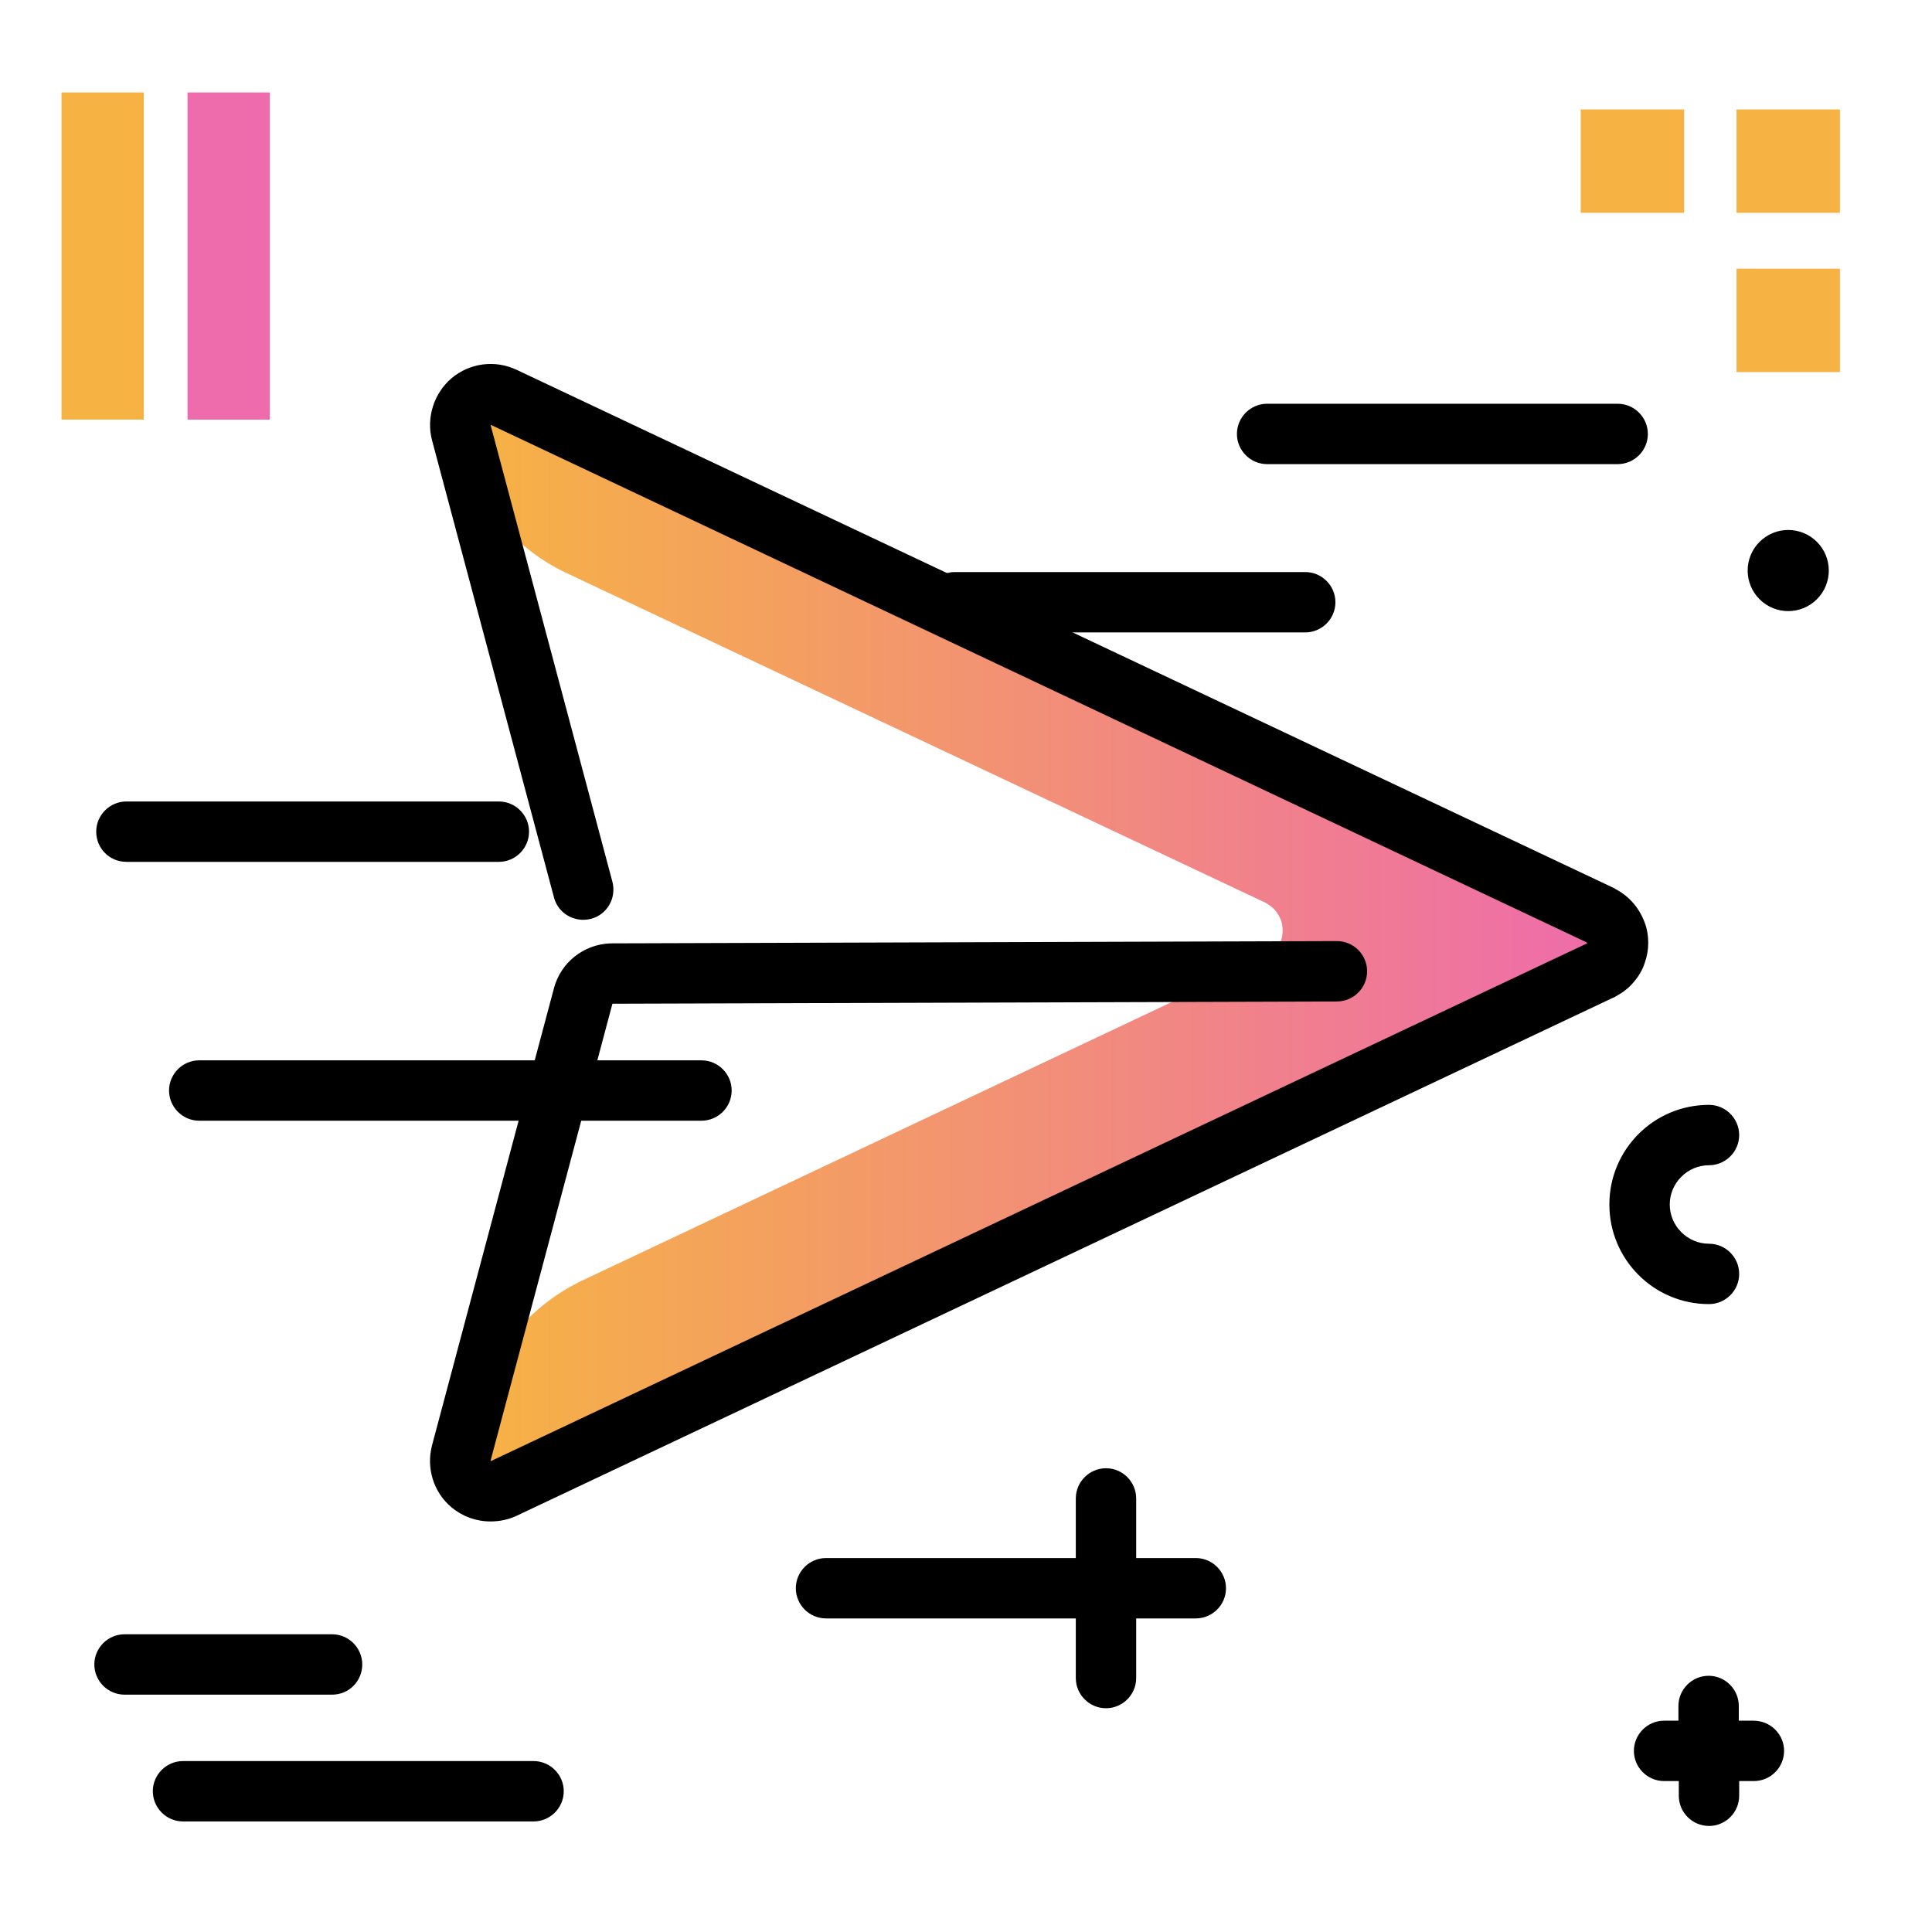 <svg version="1.1" id="Layer_1" xmlns="http://www.w3.org/2000/svg" xmlns:xlink="http://www.w3.org/1999/xlink" x="0px" y="0px" viewBox="0 0 512 512" enable-background="new 0 0 512 512" xml:space="preserve">
<linearGradient id="SVGID_1_" gradientUnits="userSpaceOnUse" x1="121.967" y1="253.662" x2="428.74" y2="253.662" class="gradient-element">
	<stop offset="0" class="primary-color-gradient" style="stop-color: #F6B343"></stop>
	<stop offset="1" class="secondary-color-gradient" style="stop-color: #EE6BAC"></stop>
</linearGradient>
<path fill="url(#SVGID_1_)" d="M428.7,253.7C428.7,253.7,428.7,253.7,428.7,253.7c0,0.9-0.1,1.8-0.4,2.6c-0.3,1-0.8,1.8-1.5,2.6
	c-0.7,0.8-1.5,1.4-2.4,1.9c-0.1,0.1-0.3,0.1-0.4,0.2L133.5,398.2c-1.1,0.5-2.3,0.8-3.4,0.8c-1.8,0-3.7-0.6-5.2-1.9
	c-2.4-2-3.4-5.3-2.6-8.3l4.3-16.2c3.9-14.7,14.1-26.8,27.8-33.3l180.8-85.4c0.1-0.1,0.3-0.1,0.4-0.2c0.9-0.5,1.7-1.2,2.4-1.9
	c0.6-0.7,1.1-1.6,1.5-2.6c0.3-0.8,0.4-1.7,0.4-2.6v0c0-0.9-0.1-1.8-0.4-2.6c-0.3-1-0.9-1.9-1.5-2.7c-0.6-0.7-1.4-1.3-2.2-1.8
	c-0.2-0.1-0.3-0.2-0.5-0.3L150,151.8c-13.7-6.5-23.9-18.7-27.8-33.3v0c-0.8-3,0.2-6.3,2.6-8.3c2.4-2,5.8-2.5,8.6-1.1L424,246.3
	c0.2,0.1,0.3,0.2,0.5,0.3h0c0.9,0.5,1.6,1.1,2.2,1.8c0.7,0.8,1.2,1.7,1.5,2.7C428.6,251.9,428.7,252.8,428.7,253.7z"></path>
<path d="M130,403.2c-3.8,0-7.4-1.3-10.3-3.7c-4.8-4-6.8-10.4-5.2-16.5l32.3-121.1c1.8-6.8,7.8-11.6,14.9-11.9c0.1,0,0.2,0,0.3,0
	l192.3-0.6c0,0,0,0,0,0c4.4,0,8,3.6,8,8c0,4.4-3.6,8-8,8l-192,0.6L130,387.1l0.1,0.1L420.6,250c0,0,0,0,0,0c0,0,0.1-0.1,0.1-0.1
	c-0.1,0-0.2-0.1-0.3-0.2L130.1,112.6l-7.8,2.1l7.7-2.1l32.3,121.1c1.1,4.3-1.4,8.7-5.7,9.8c-4.3,1.1-8.7-1.4-9.8-5.7l-32.3-121.1
	c-1.6-6,0.5-12.5,5.2-16.5c4.8-4,11.5-4.9,17.2-2.2l290.5,137.2c0.3,0.1,0.6,0.3,0.9,0.5c0.1,0,0.1,0.1,0.2,0.1
	c1.6,0.9,3.1,2.1,4.3,3.5c1.4,1.6,2.4,3.4,3.1,5.3c0.6,1.6,0.9,3.4,0.9,5.2c0,1.8-0.3,3.6-0.9,5.3c-0.6,1.9-1.6,3.6-2.9,5.1
	c-1.3,1.6-2.9,2.8-4.7,3.8c-0.3,0.2-0.5,0.3-0.8,0.4L136.9,401.7C134.8,402.7,132.4,403.2,130,403.2z"></path>
<g>
	<path fill="#F6B343" class="primary-color" d="M418.9,29h27.4v27.4h-27.4V29z M487.6,56.4V29h-27.4v27.4H487.6z M487.6,98.6V71.2h-27.4v27.4H487.6z"></path>
	<path fill="#F6B343" class="primary-color" d="M16.3,24.5h21.8v86.7H16.3V24.5z"></path>
	<path fill="#EE6BAC" class="secondary-color" d="M49.7,24.5h21.8v86.7H49.7V24.5z"></path>
</g>
<path d="M88,449.1h-55c-4.4,0-8-3.6-8-8s3.6-8,8-8h55c4.4,0,8,3.6,8,8S92.5,449.1,88,449.1z M141.4,466.7H48.5c-4.4,0-8,3.6-8,8
	s3.6,8,8,8h92.9c4.4,0,8-3.6,8-8S145.8,466.7,141.4,466.7z M481.5,143.6c-4.2-4.2-11-4.2-15.2,0c-4.2,4.2-4.2,11,0,15.2
	s11,4.2,15.2,0C485.7,154.6,485.7,147.8,481.5,143.6z M464.7,456h-3.9v-3.9c0-4.4-3.6-8-8-8s-8,3.6-8,8v3.9H441c-4.4,0-8,3.6-8,8
	s3.6,8,8,8h3.9v3.9c0,4.4,3.6,8,8,8s8-3.6,8-8V472h3.9c4.4,0,8-3.6,8-8S469.2,456,464.7,456z M185.9,281H52.8c-4.4,0-8,3.6-8,8
	s3.6,8,8,8h133.1c4.4,0,8-3.6,8-8S190.3,281,185.9,281z M345.9,151.6H253c-4.4,0-8,3.6-8,8s3.6,8,8,8h92.9c4.4,0,8-3.6,8-8
	S350.3,151.6,345.9,151.6z M335.8,123h92.9c4.4,0,8-3.6,8-8s-3.6-8-8-8h-92.9c-4.4,0-8,3.6-8,8S331.4,123,335.8,123z M33.5,228.4
	h98.7c4.4,0,8-3.6,8-8s-3.6-8-8-8H33.5c-4.4,0-8,3.6-8,8S29,228.4,33.5,228.4z M452.9,345.6c4.4,0,8-3.6,8-8s-3.6-8-8-8
	c-5.7,0-10.4-4.7-10.4-10.4s4.7-10.4,10.4-10.4c4.4,0,8-3.6,8-8s-3.6-8-8-8c-14.6,0-26.4,11.8-26.4,26.4S438.3,345.6,452.9,345.6z
	 M316.9,412.9h-15.8v-15.8c0-4.4-3.6-8-8-8s-8,3.6-8,8v15.8h-66.2c-4.4,0-8,3.6-8,8s3.6,8,8,8h66.2v15.8c0,4.4,3.6,8,8,8s8-3.6,8-8
	v-15.8h15.8c4.4,0,8-3.6,8-8S321.3,412.9,316.9,412.9z"></path>
</svg>